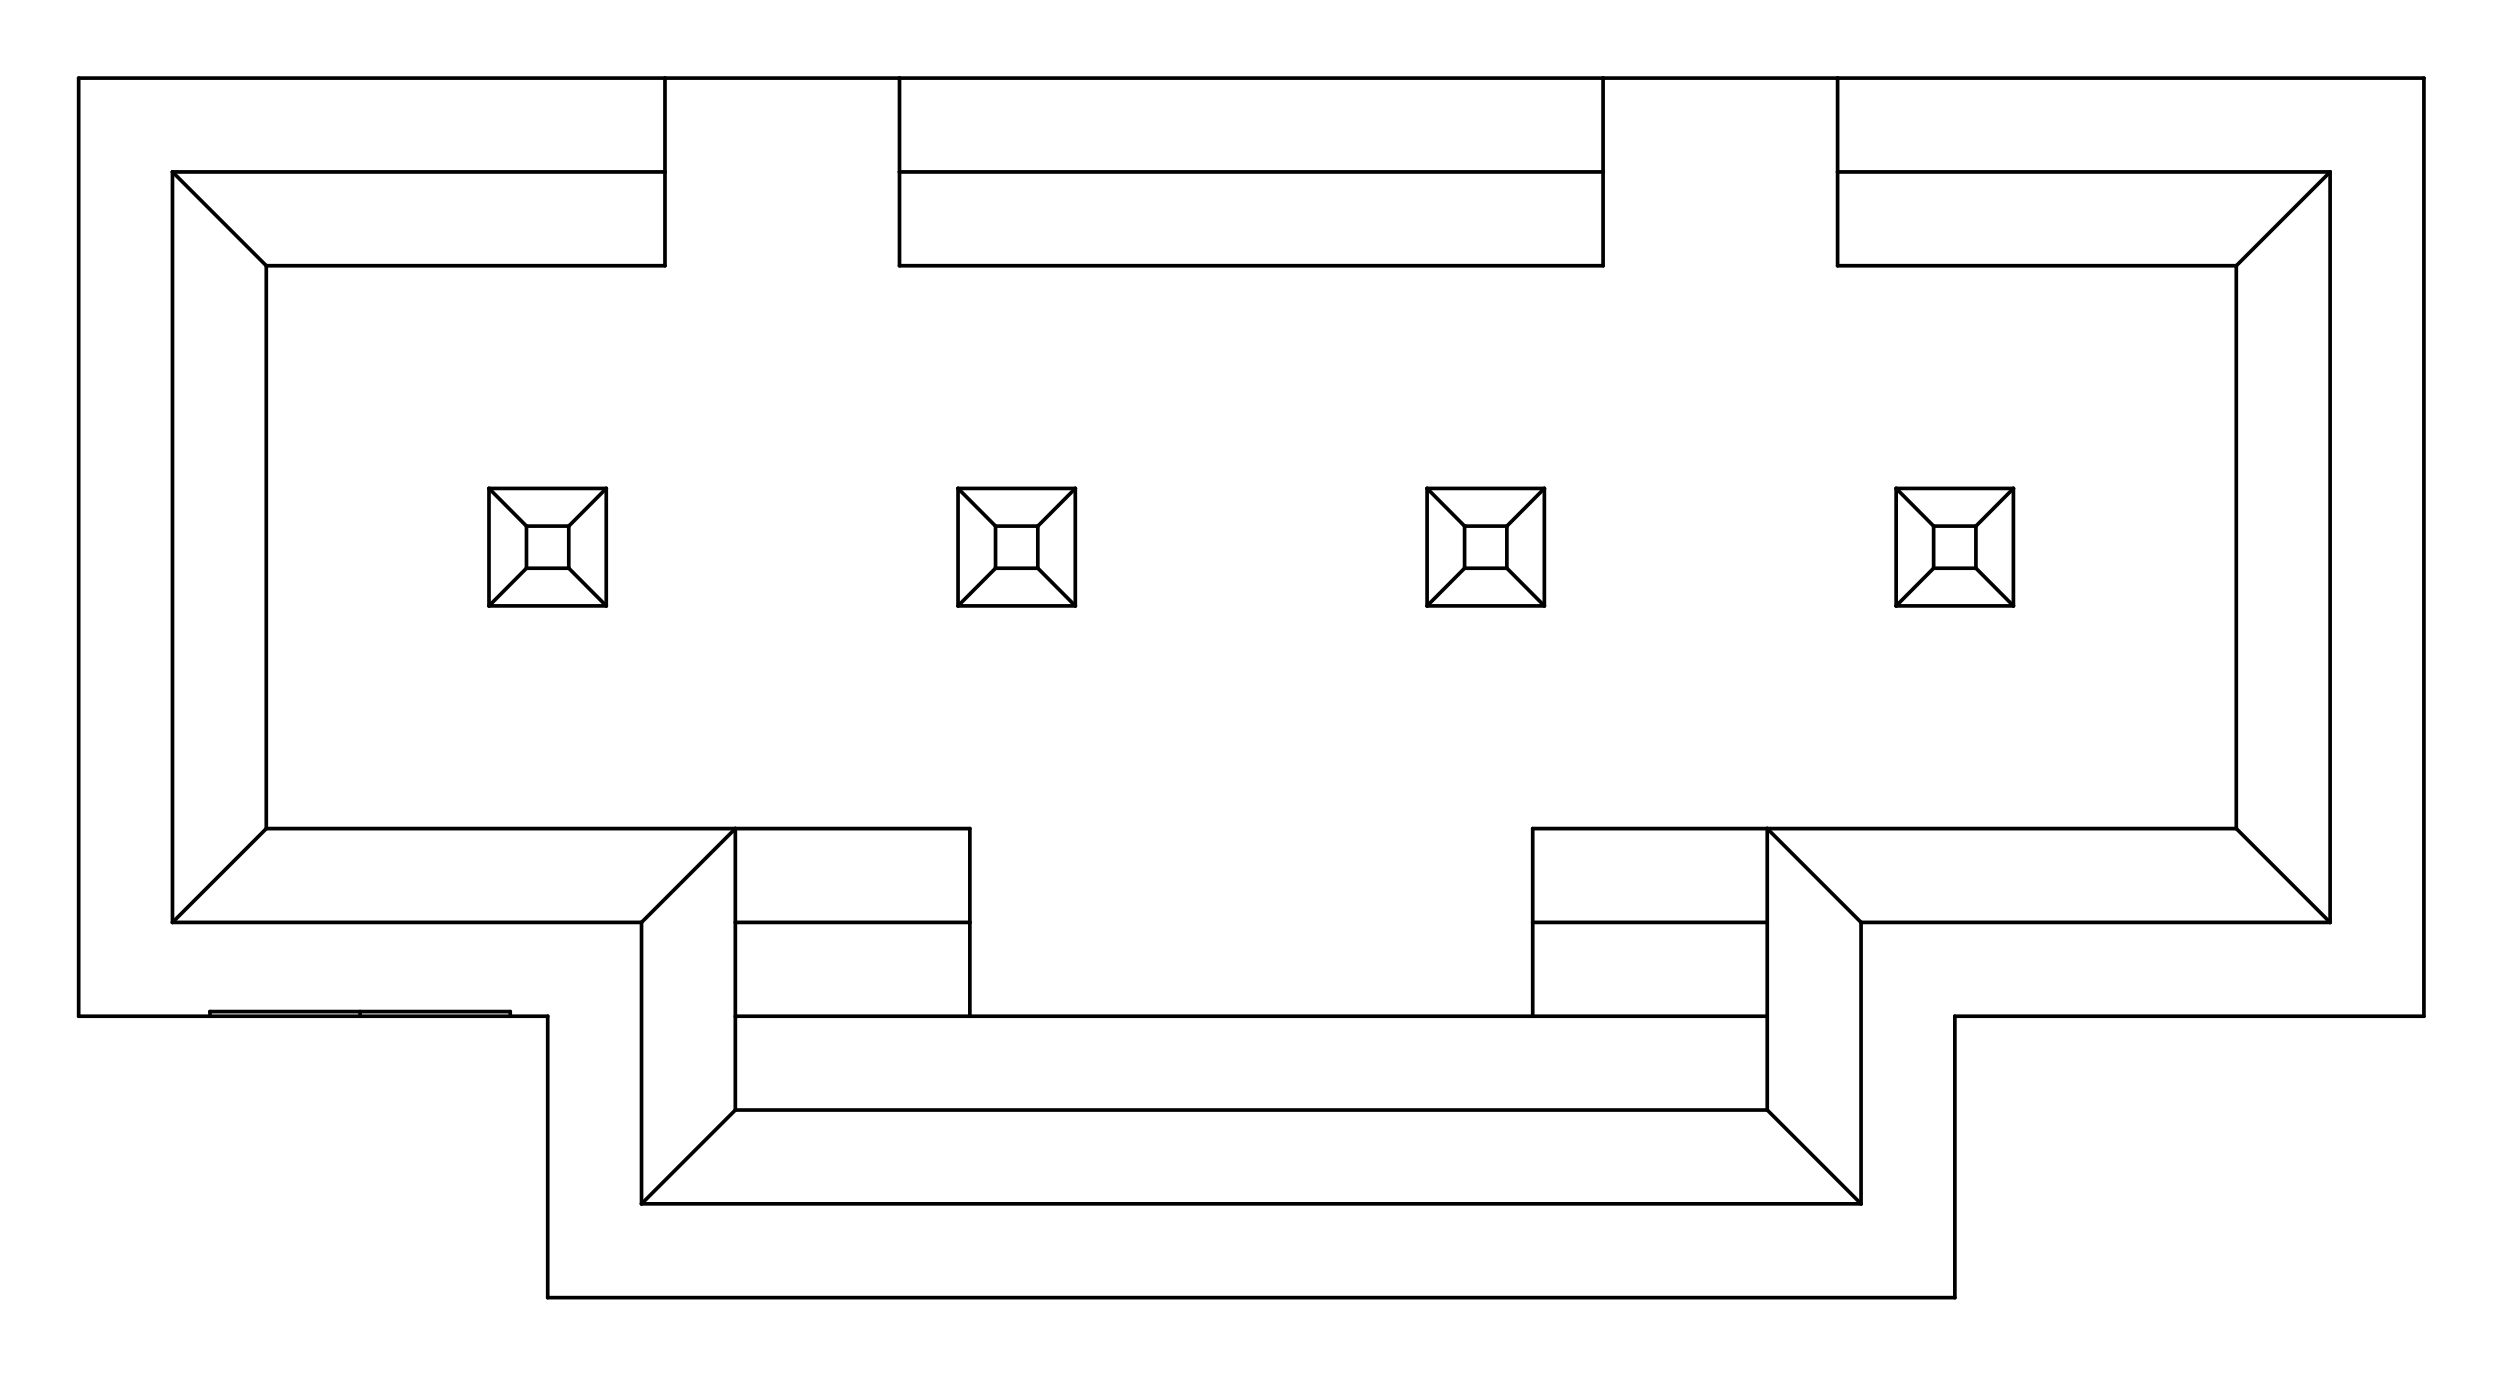 <?xml version="1.0" standalone="no"?>
 <!DOCTYPE svg PUBLIC "-//W3C//DTD SVG 1.1//EN" 
 "http://www.w3.org/Graphics/SVG/1.1/DTD/svg11.dtd"> 
<svg
  xmlns:svg="http://www.w3.org/2000/svg"
  xmlns="http://www.w3.org/2000/svg"
  xmlns:xlink="http://www.w3.org/1999/xlink"
  version="1.1"
  width="13.538mm" height="7.442mm" viewBox="0 0 13.538 7.442">
<title>SVG Image created as outline.svg date 2024/11/20 14:36:54 </title>
  <desc>Image generated by PCBNEW </desc>
<g style="fill:#000000; fill-opacity:0;stroke:#000000; stroke-opacity:1;
stroke-linecap:round; stroke-linejoin:round;"
 transform="translate(0 0) scale(1 1)">
</g>
<g style="fill:none; 
stroke:#000000; stroke-width:0.02; stroke-opacity:1; 
stroke-linecap:round; stroke-linejoin:round;">
<path d="M0.426 5.503
L0.426 0.423
" />
<path d="M0.426 5.503
L1.137 5.503
" />
<path d="M0.934 0.931
L3.601 0.931
" />
<path d="M0.934 4.995
L0.934 0.931
" />
<path d="M1.137 5.478
L1.137 5.503
" />
<path d="M1.137 5.503
L1.95 5.503
" />
<path d="M1.442 1.439
L0.934 0.931
" />
<path d="M1.442 1.439
L3.601 1.439
" />
<path d="M1.442 4.487
L0.934 4.995
" />
<path d="M1.442 4.487
L1.442 1.439
" />
<path d="M1.95 5.503
L1.95 5.478
" />
<path d="M1.95 5.503
L2.763 5.503
" />
<path d="M2.648 2.645
L2.851 2.849
" />
<path d="M2.648 2.645
L3.283 2.645
" />
<path d="M2.648 3.281
L2.648 2.645
" />
<path d="M2.648 3.281
L3.283 3.281
" />
<path d="M2.763 5.478
L1.137 5.478
" />
<path d="M2.763 5.478
L2.763 5.503
" />
<path d="M2.763 5.503
L2.966 5.503
" />
<path d="M2.851 2.849
L3.08 2.849
" />
<path d="M2.851 3.077
L2.648 3.281
" />
<path d="M2.851 3.077
L2.851 2.849
" />
<path d="M2.851 3.077
L3.08 3.077
" />
<path d="M2.966 7.027
L2.966 5.503
" />
<path d="M3.08 2.849
L3.08 3.077
" />
<path d="M3.08 2.849
L3.283 2.645
" />
<path d="M3.283 2.645
L3.283 3.281
" />
<path d="M3.283 3.281
L3.08 3.077
" />
<path d="M3.474 4.995
L0.934 4.995
" />
<path d="M3.474 6.519
L3.474 4.995
" />
<path d="M3.601 0.423
L0.426 0.423
" />
<path d="M3.601 0.423
L3.601 0.931
" />
<path d="M3.601 0.931
L3.601 1.439
" />
<path d="M3.982 4.487
L1.442 4.487
" />
<path d="M3.982 4.487
L3.474 4.995
" />
<path d="M3.982 6.011
L3.474 6.519
" />
<path d="M3.982 6.011
L3.982 4.487
" />
<path d="M4.871 0.423
L3.601 0.423
" />
<path d="M4.871 0.423
L4.871 0.931
" />
<path d="M4.871 0.931
L4.871 1.439
" />
<path d="M4.871 0.931
L8.681 0.931
" />
<path d="M4.871 1.439
L8.681 1.439
" />
<path d="M5.188 2.645
L5.391 2.849
" />
<path d="M5.188 2.645
L5.823 2.645
" />
<path d="M5.188 3.281
L5.188 2.645
" />
<path d="M5.188 3.281
L5.823 3.281
" />
<path d="M5.252 4.487
L3.982 4.487
" />
<path d="M5.252 4.487
L5.252 4.995
" />
<path d="M5.252 4.995
L3.982 4.995
" />
<path d="M5.252 5.503
L3.982 5.503
" />
<path d="M5.252 5.503
L5.252 4.995
" />
<path d="M5.391 2.849
L5.62 2.849
" />
<path d="M5.391 3.077
L5.188 3.281
" />
<path d="M5.391 3.077
L5.391 2.849
" />
<path d="M5.391 3.077
L5.62 3.077
" />
<path d="M5.62 2.849
L5.62 3.077
" />
<path d="M5.62 2.849
L5.823 2.645
" />
<path d="M5.823 2.645
L5.823 3.281
" />
<path d="M5.823 3.281
L5.62 3.077
" />
<path d="M7.728 2.645
L7.931 2.849
" />
<path d="M7.728 2.645
L8.363 2.645
" />
<path d="M7.728 3.281
L7.728 2.645
" />
<path d="M7.728 3.281
L8.363 3.281
" />
<path d="M7.931 2.849
L8.16 2.849
" />
<path d="M7.931 3.077
L7.728 3.281
" />
<path d="M7.931 3.077
L7.931 2.849
" />
<path d="M7.931 3.077
L8.16 3.077
" />
<path d="M8.16 2.849
L8.16 3.077
" />
<path d="M8.16 2.849
L8.363 2.645
" />
<path d="M8.3 4.995
L8.3 4.487
" />
<path d="M8.3 5.503
L5.252 5.503
" />
<path d="M8.3 5.503
L8.3 4.995
" />
<path d="M8.363 2.645
L8.363 3.281
" />
<path d="M8.363 3.281
L8.16 3.077
" />
<path d="M8.681 0.423
L4.871 0.423
" />
<path d="M8.681 0.423
L8.681 0.931
" />
<path d="M8.681 0.423
L9.951 0.423
" />
<path d="M8.681 0.931
L8.681 1.439
" />
<path d="M9.57 4.487
L8.3 4.487
" />
<path d="M9.57 4.487
L9.57 6.011
" />
<path d="M9.57 4.487
L10.078 4.995
" />
<path d="M9.57 4.995
L8.3 4.995
" />
<path d="M9.57 5.503
L8.3 5.503
" />
<path d="M9.57 6.011
L3.982 6.011
" />
<path d="M9.57 6.011
L10.078 6.519
" />
<path d="M9.951 0.423
L9.951 0.931
" />
<path d="M9.951 0.931
L9.951 1.439
" />
<path d="M9.951 0.931
L12.618 0.931
" />
<path d="M9.951 1.439
L12.11 1.439
" />
<path d="M10.078 4.995
L10.078 6.519
" />
<path d="M10.078 6.519
L3.474 6.519
" />
<path d="M10.268 2.645
L10.471 2.849
" />
<path d="M10.268 2.645
L10.903 2.645
" />
<path d="M10.268 3.281
L10.268 2.645
" />
<path d="M10.268 3.281
L10.903 3.281
" />
<path d="M10.471 2.849
L10.7 2.849
" />
<path d="M10.471 3.077
L10.268 3.281
" />
<path d="M10.471 3.077
L10.471 2.849
" />
<path d="M10.471 3.077
L10.7 3.077
" />
<path d="M10.586 7.027
L2.966 7.027
" />
<path d="M10.586 7.027
L10.586 5.503
" />
<path d="M10.7 2.849
L10.7 3.077
" />
<path d="M10.7 2.849
L10.903 2.645
" />
<path d="M10.903 2.645
L10.903 3.281
" />
<path d="M10.903 3.281
L10.7 3.077
" />
<path d="M12.11 1.439
L12.11 4.487
" />
<path d="M12.11 1.439
L12.618 0.931
" />
<path d="M12.11 4.487
L9.57 4.487
" />
<path d="M12.11 4.487
L12.618 4.995
" />
<path d="M12.618 0.931
L12.618 4.995
" />
<path d="M12.618 4.995
L10.078 4.995
" />
<path d="M13.126 0.423
L9.951 0.423
" />
<path d="M13.126 5.503
L10.586 5.503
" />
<path d="M13.126 5.503
L13.126 0.423
" />
</g> 
</svg>
